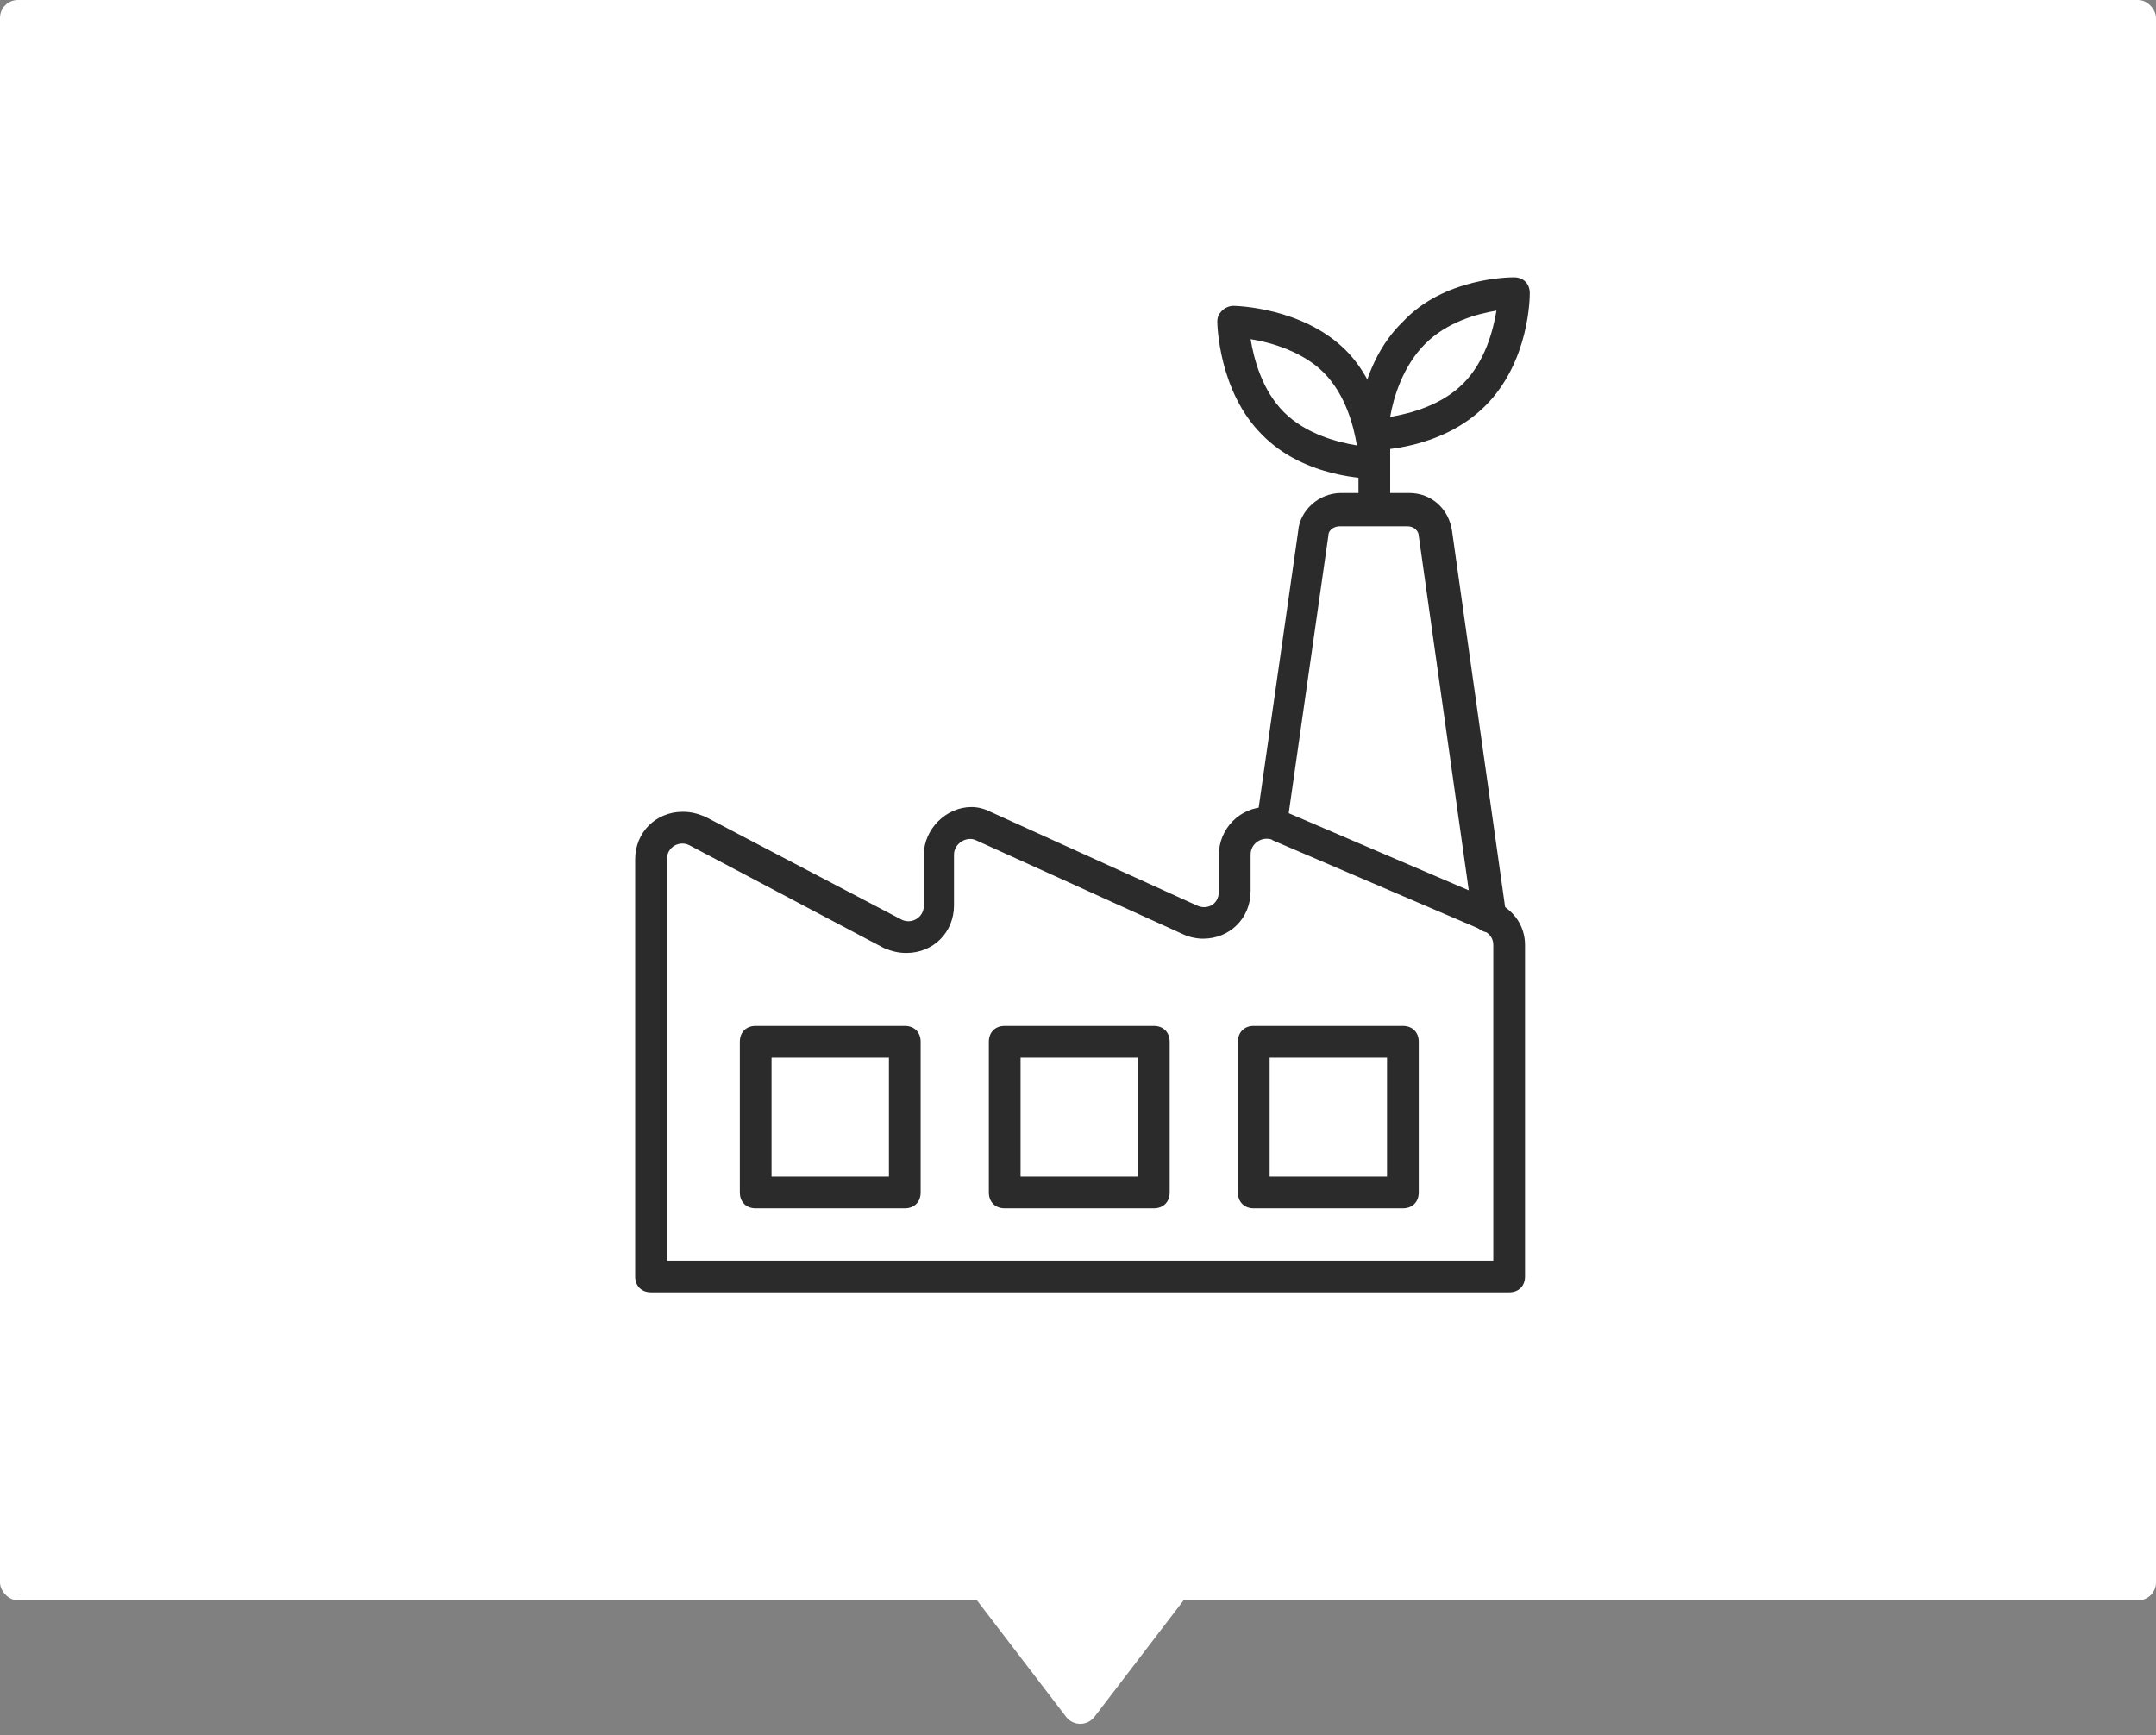 <svg width="241" height="194" viewBox="0 0 241 194" fill="none" xmlns="http://www.w3.org/2000/svg">
<rect x="0" y="0" width="241" height="194" fill="#808080" stroke="none"/>
<rect width="241" height="178.902" rx="2" fill="white"/>
<path d="M122.343 191.923C121.542 192.97 119.966 192.97 119.166 191.923L105.46 174.003C104.453 172.687 105.392 170.788 107.048 170.788L134.46 170.788C136.117 170.788 137.055 172.687 136.049 174.003L122.343 191.923Z" fill="white"/>
<path d="M153.624 53.518C153.269 53.518 145.822 53.518 141.035 48.553C136.248 43.766 136.07 36.319 136.07 35.965C136.07 35.432 136.248 35.078 136.602 34.723C136.957 34.369 137.489 34.191 137.843 34.191C138.198 34.191 145.645 34.369 150.432 39.156C154.51 43.234 155.219 49.617 155.397 51.39V51.745C155.397 52.809 154.687 53.518 153.624 53.518ZM139.794 37.915C140.148 40.042 141.035 43.589 143.517 46.071C145.999 48.553 149.546 49.44 151.673 49.794C151.319 47.667 150.432 44.12 147.95 41.638C145.645 39.333 142.099 38.269 139.794 37.915V37.915Z" fill="#2B2B2B"/>
<path d="M153.445 50.326C152.913 50.326 152.558 50.149 152.204 49.794C151.849 49.44 151.672 48.908 151.672 48.553C151.672 48.199 151.849 40.752 156.814 35.965C161.424 31 168.871 31 169.225 31C170.289 31 170.998 31.709 170.998 32.773C170.998 33.128 170.998 40.397 166.034 45.362C161.069 50.326 153.8 50.326 153.445 50.326V50.326ZM167.275 34.723C165.147 35.078 161.778 35.965 159.296 38.447C156.814 40.929 155.75 44.475 155.395 46.603C157.523 46.248 161.069 45.362 163.551 42.88C166.034 40.397 166.92 36.851 167.275 34.723Z" fill="#2B2B2B"/>
<path d="M153.625 58.66C152.561 58.66 151.852 57.951 151.852 56.887V46.426C151.852 45.362 152.561 44.653 153.625 44.653C154.688 44.653 155.398 45.362 155.398 46.426V56.887C155.398 57.951 154.688 58.66 153.625 58.66Z" fill="#2B2B2B"/>
<path d="M166.391 104.227C165.504 104.227 164.795 103.518 164.617 102.631L158.589 59.901C158.589 59.369 158.057 58.837 157.348 58.837H149.724C149.192 58.837 148.483 59.191 148.483 59.901L143.873 92.17C143.695 93.057 142.809 93.766 141.922 93.589C141.036 93.411 140.327 92.525 140.504 91.638L145.114 59.369C145.291 57.064 147.419 55.113 149.901 55.113H157.525C160.008 55.113 161.958 56.886 162.313 59.369L168.341 102.099C168.518 102.986 167.809 104.05 166.745 104.05C166.568 104.227 166.391 104.227 166.391 104.227Z" fill="#2B2B2B"/>
<path d="M168.695 144.476H72.773C71.709 144.476 71 143.767 71 142.703V96.071C71 93.057 73.305 90.752 76.319 90.752C77.206 90.752 77.915 90.929 78.801 91.284L100.787 102.809C101.851 103.341 103.27 102.632 103.27 101.213V95.539C103.27 92.703 105.752 90.22 108.589 90.22C109.298 90.22 110.007 90.397 110.716 90.752L133.766 101.213C134.83 101.745 136.248 101.213 136.248 99.617V95.539C136.248 92.703 138.553 90.22 141.568 90.22C142.277 90.22 142.986 90.397 143.695 90.752L167.277 100.859C169.227 101.745 170.468 103.518 170.468 105.646V142.703C170.468 143.767 169.759 144.476 168.695 144.476V144.476ZM74.546 140.93H166.922V105.646C166.922 104.937 166.568 104.405 165.859 104.05L142.277 93.944C142.1 93.766 141.745 93.766 141.568 93.766C140.681 93.766 139.795 94.476 139.795 95.539V99.617C139.795 102.632 137.49 104.937 134.475 104.937C133.766 104.937 132.88 104.759 132.17 104.405L109.121 93.944C108.057 93.412 106.638 94.298 106.638 95.539V101.213C106.638 104.227 104.333 106.532 101.319 106.532C100.433 106.532 99.724 106.355 98.837 106L77.028 94.475C75.965 93.944 74.546 94.653 74.546 96.071V140.93Z" fill="#2B2B2B"/>
<path d="M101.139 135.078H84.472C83.408 135.078 82.699 134.369 82.699 133.305V116.461C82.699 115.397 83.408 114.688 84.472 114.688H101.139C102.203 114.688 102.912 115.397 102.912 116.461V133.305C102.912 134.369 102.203 135.078 101.139 135.078ZM86.245 131.532H99.366V118.234H86.245V131.532Z" fill="#2B2B2B"/>
<path d="M128.975 135.078H112.308C111.244 135.078 110.535 134.369 110.535 133.305V116.461C110.535 115.397 111.244 114.688 112.308 114.688H128.975C130.039 114.688 130.748 115.397 130.748 116.461V133.305C130.748 134.369 130.039 135.078 128.975 135.078ZM114.081 131.532H127.202V118.234H114.081V131.532Z" fill="#2B2B2B"/>
<path d="M156.815 135.078H140.148C139.084 135.078 138.375 134.369 138.375 133.305V116.461C138.375 115.397 139.084 114.688 140.148 114.688H156.815C157.879 114.688 158.588 115.397 158.588 116.461V133.305C158.588 134.369 157.879 135.078 156.815 135.078ZM141.921 131.532H155.042V118.234H141.921V131.532Z" fill="#2B2B2B"/>
</svg>

